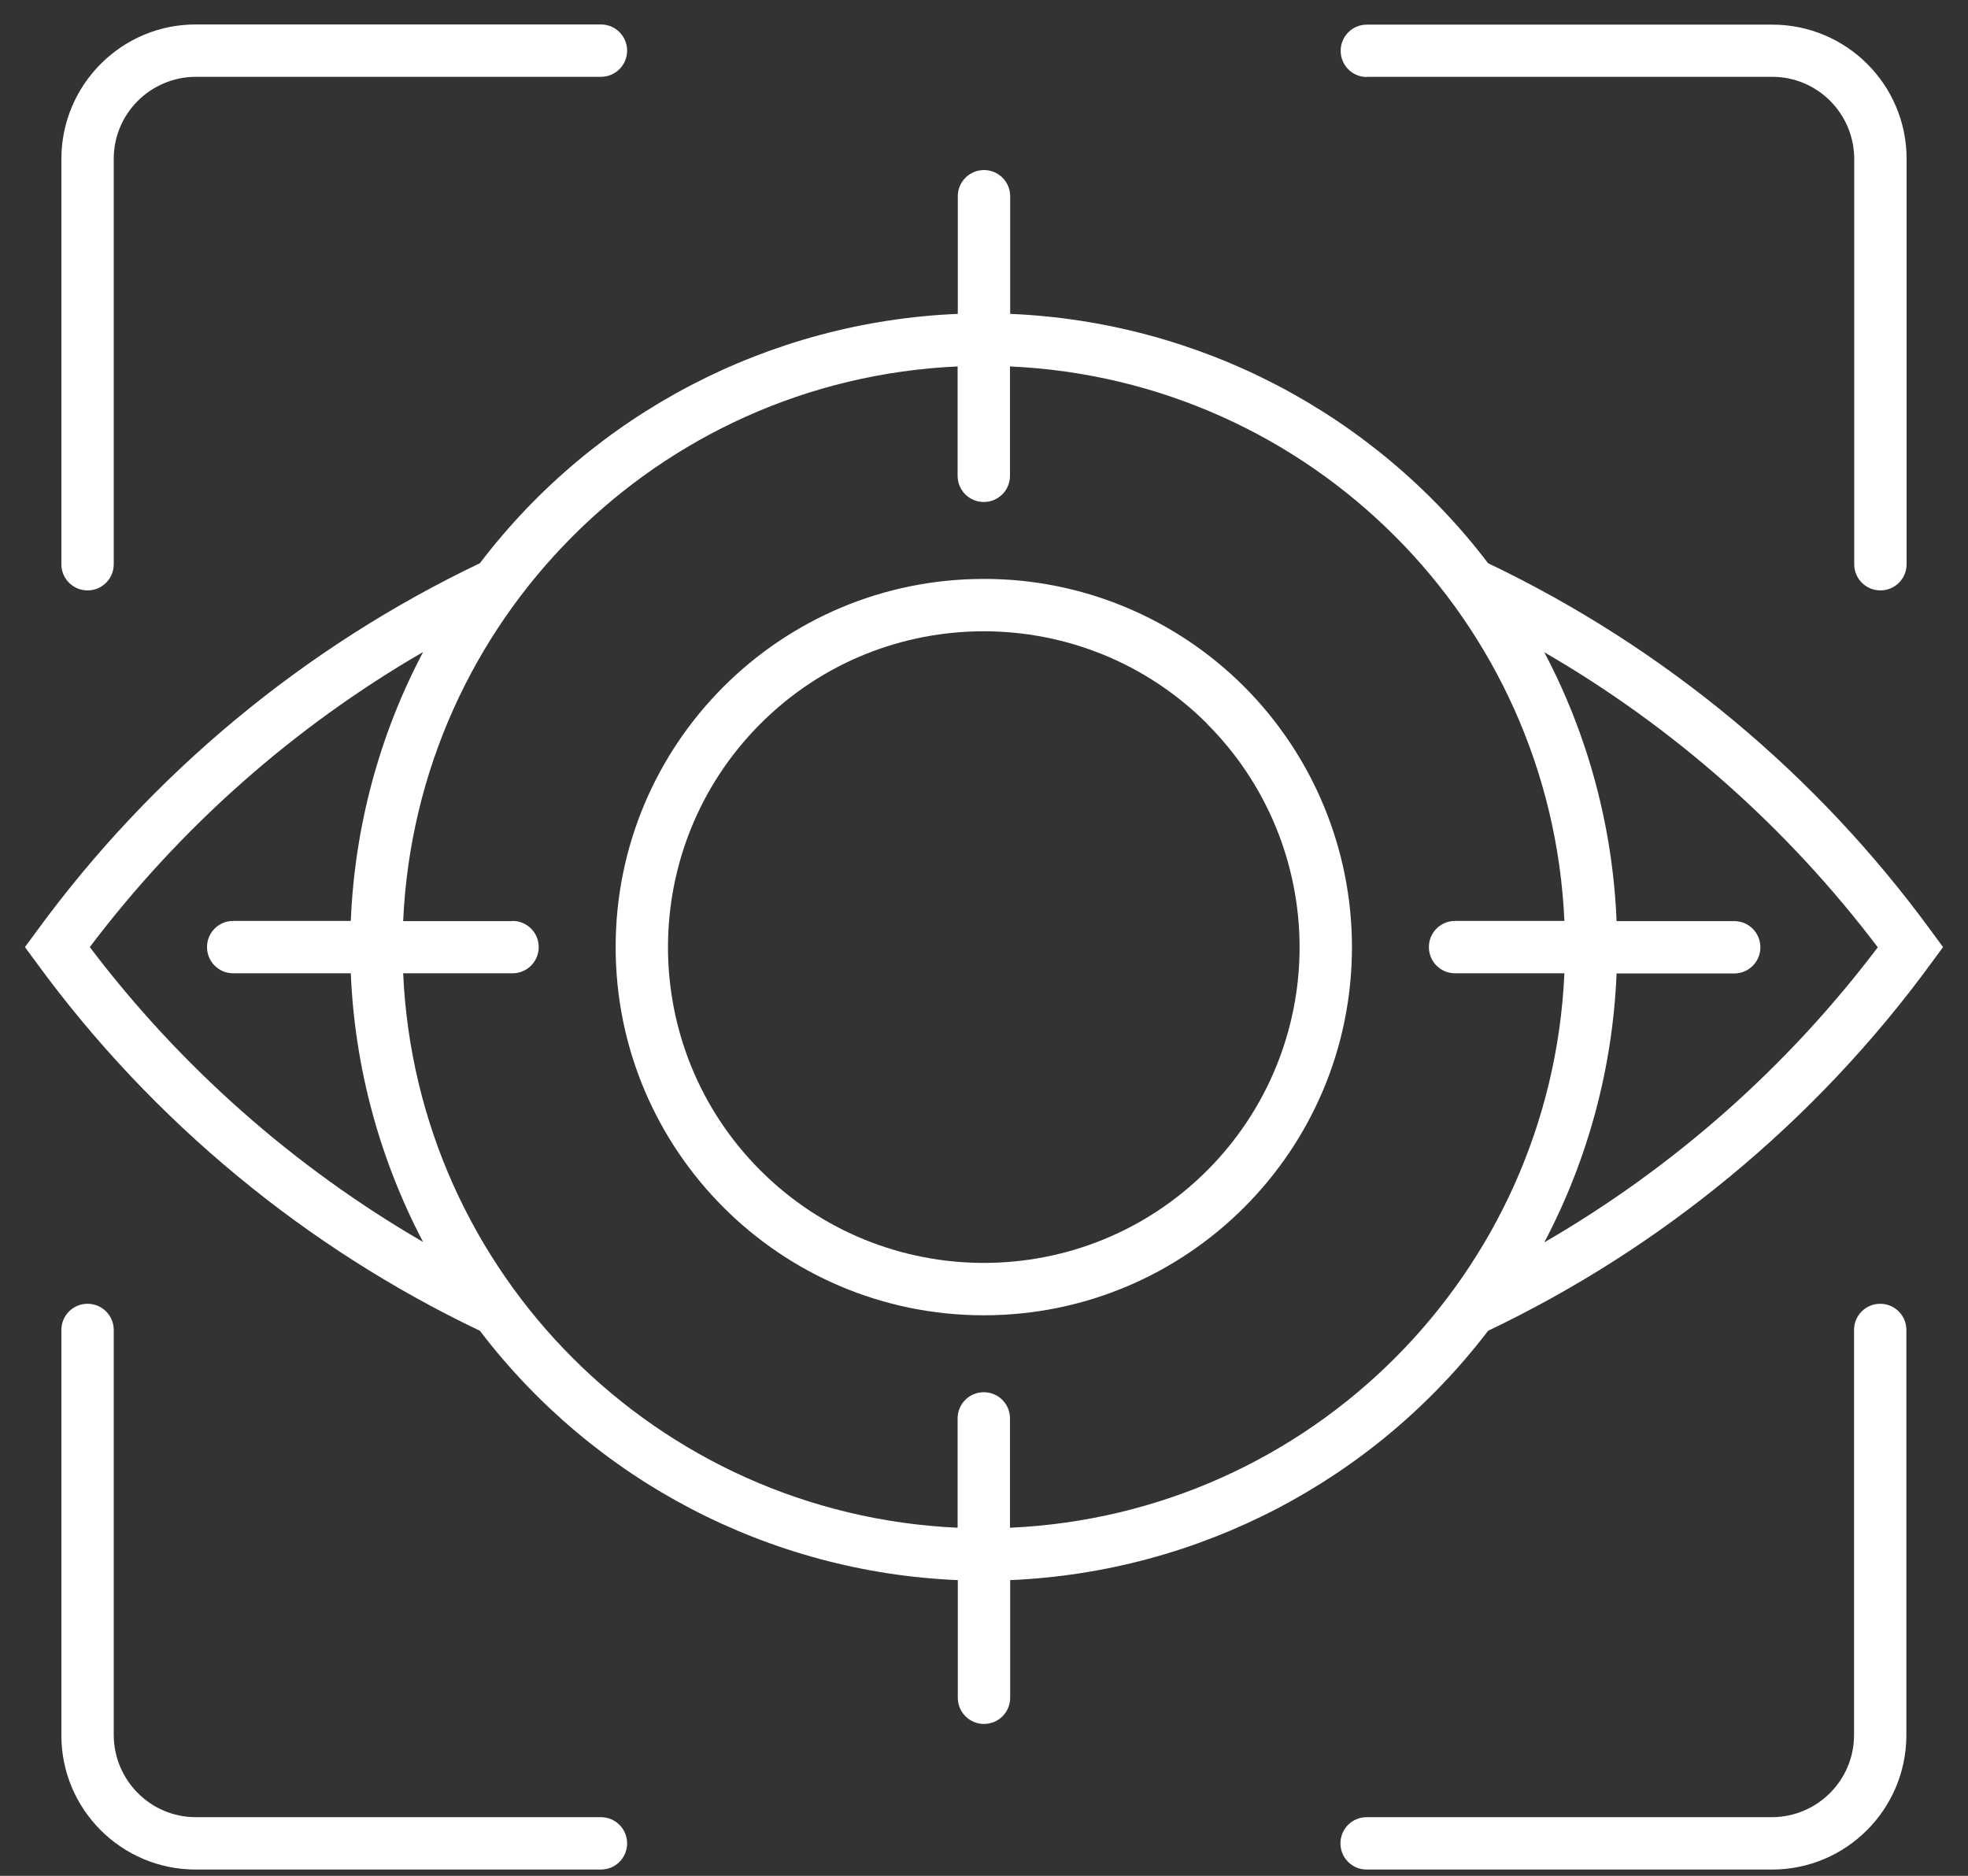 <svg width="64" height="61" viewBox="0 0 64 61" fill="none" xmlns="http://www.w3.org/2000/svg">
<rect x="0" y="0" width="64" height="61" fill="#333333" stroke="none"/>
<path fill-rule="evenodd" clip-rule="evenodd" d="M48.393 18.315C54.124 21.052 59.082 25.172 62.822 30.3L63.188 30.798L62.822 31.296C60.935 33.883 58.728 36.221 56.259 38.258C53.849 40.249 51.209 41.932 48.393 43.275C44.673 48.154 38.981 51.121 32.851 51.383V55.208C32.851 55.68 32.471 56.06 32 56.06C31.528 56.06 31.148 55.68 31.148 55.208V51.383C25.018 51.128 19.326 48.154 15.606 43.275C12.79 41.932 10.144 40.243 7.74 38.258C5.271 36.221 3.064 33.883 1.178 31.296L0.811 30.798L1.178 30.3C4.918 25.172 9.876 21.052 15.606 18.315C19.32 13.435 25.018 10.462 31.148 10.207V6.382C31.148 5.91 31.528 5.53 32 5.53C32.471 5.53 32.851 5.91 32.851 6.382V10.207C38.981 10.462 44.68 13.435 48.393 18.315ZM3.699 18.341V5.163C3.699 3.696 4.891 2.504 6.365 2.498H19.543C20.014 2.498 20.394 2.118 20.394 1.646C20.394 1.175 20.014 0.795 19.543 0.795H6.365C3.955 0.795 2.003 2.753 1.996 5.157V18.348C1.996 18.819 2.376 19.199 2.848 19.199C3.319 19.199 3.699 18.819 3.699 18.348V18.341ZM44.45 2.498H57.635C59.102 2.498 60.294 3.69 60.3 5.163V18.348C60.3 18.819 60.68 19.199 61.152 19.199C61.623 19.199 62.003 18.819 62.003 18.348V5.163C62.003 2.753 60.045 0.801 57.635 0.801H44.45C43.979 0.801 43.599 1.181 43.599 1.653C43.599 2.124 43.979 2.504 44.45 2.504V2.498ZM60.294 43.249V56.433C60.287 57.9 59.095 59.086 57.628 59.092H44.444C43.972 59.092 43.592 59.472 43.592 59.944C43.592 60.415 43.972 60.795 44.444 60.795H57.628C60.038 60.795 61.99 58.837 61.996 56.433V43.249C61.996 42.777 61.617 42.397 61.145 42.397C60.673 42.397 60.294 42.777 60.294 43.249ZM19.543 59.092H6.365C4.898 59.092 3.706 57.894 3.699 56.426V43.249C3.699 42.777 3.319 42.397 2.848 42.397C2.376 42.397 1.996 42.777 1.996 43.249V56.433C1.996 58.843 3.955 60.795 6.365 60.795H19.543C20.014 60.795 20.394 60.415 20.394 59.944C20.394 59.472 20.014 59.092 19.543 59.092ZM16.667 29.947C17.139 29.947 17.519 30.327 17.519 30.798C17.519 31.27 17.139 31.65 16.667 31.65H13.111C13.55 41.422 21.37 49.235 31.142 49.68V46.124C31.142 45.653 31.522 45.273 31.993 45.273C32.465 45.273 32.845 45.653 32.845 46.124V49.68C42.617 49.242 50.437 41.422 50.875 31.65H47.319C46.847 31.65 46.468 31.27 46.468 30.798C46.468 30.327 46.847 29.947 47.319 29.947H50.875C50.437 20.175 42.617 12.355 32.845 11.916V15.472C32.845 15.944 32.465 16.324 31.993 16.324C31.522 16.324 31.142 15.944 31.142 15.472V11.916C21.37 12.355 13.55 20.181 13.111 29.953H16.667V29.947ZM11.408 31.65H7.583C7.112 31.65 6.732 31.27 6.732 30.798C6.732 30.327 7.112 29.947 7.583 29.947H11.408C11.533 26.895 12.332 23.908 13.759 21.203C9.542 23.646 5.861 26.908 2.92 30.798C5.861 34.682 9.548 37.944 13.759 40.387C12.338 37.682 11.533 34.695 11.408 31.643V31.65ZM52.578 29.953H56.397C56.868 29.953 57.248 30.333 57.248 30.805C57.248 31.276 56.868 31.656 56.397 31.656H52.572C52.447 34.708 51.648 37.695 50.221 40.4C54.438 37.957 58.126 34.695 61.066 30.805C58.126 26.921 54.438 23.653 50.221 21.21C51.648 23.915 52.447 26.901 52.572 29.953H52.578ZM31.993 18.826C25.378 18.826 20.021 24.19 20.021 30.798C20.021 37.407 25.385 42.771 31.993 42.771C38.608 42.771 43.966 37.407 43.966 30.798C43.966 27.622 42.702 24.576 40.462 22.33C38.215 20.083 35.17 18.819 31.993 18.826ZM39.257 23.535C35.242 19.526 28.738 19.526 24.73 23.535C20.721 27.55 20.721 34.053 24.73 38.062C28.745 42.07 35.248 42.07 39.257 38.062C41.182 36.136 42.263 33.529 42.263 30.805C42.263 28.08 41.182 25.46 39.25 23.535H39.257Z" fill="white"/>
</svg>
